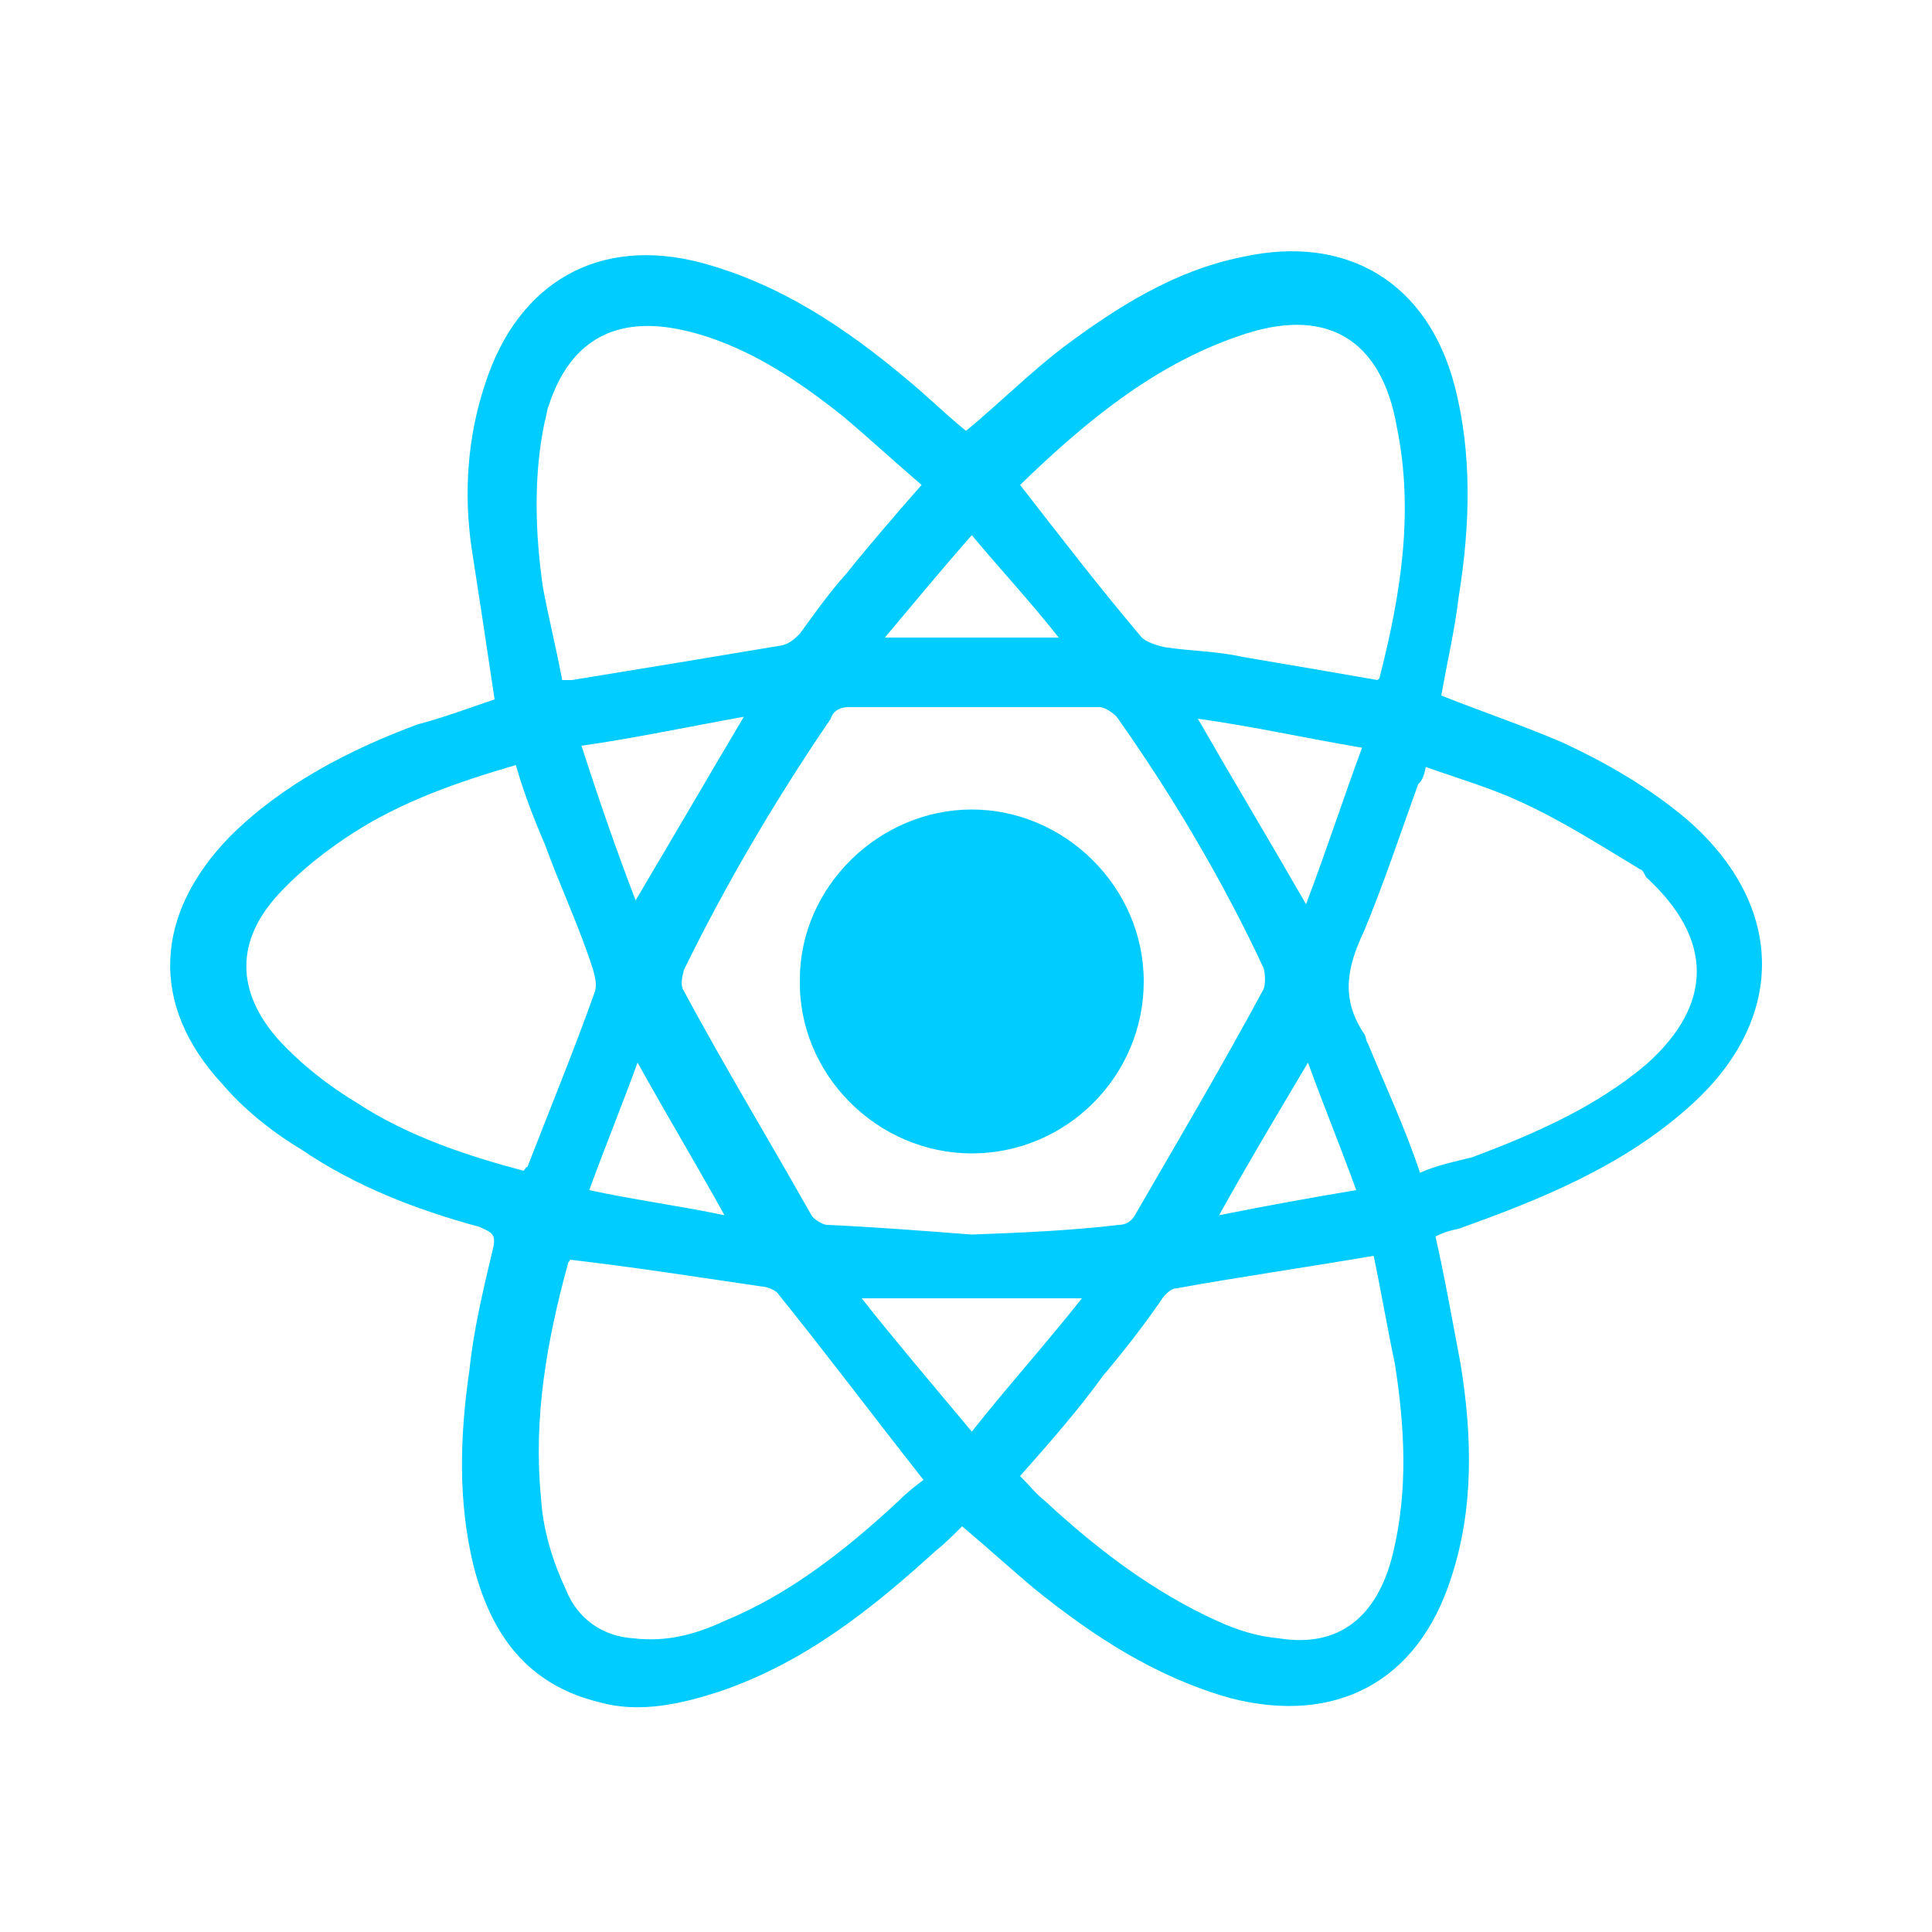 <?xml version="1.0" encoding="utf-8"?>
<!-- Generator: Adobe Illustrator 16.0.0, SVG Export Plug-In . SVG Version: 6.00 Build 0)  -->
<!DOCTYPE svg PUBLIC "-//W3C//DTD SVG 1.1//EN" "http://www.w3.org/Graphics/SVG/1.1/DTD/svg11.dtd">
<svg version="1.1" id="Layer_1" xmlns="http://www.w3.org/2000/svg" xmlns:xlink="http://www.w3.org/1999/xlink" x="0px" y="0px"
	 width="100px" height="100px" viewBox="0 0 100 100" enable-background="new 0 0 100 100" xml:space="preserve">
<g>
	<path fill="#00CCFF" d="M25.6,36.2c-0.4-2.7-0.8-5.3-1.2-7.9c-0.4-2.8-0.2-5.7,0.7-8.4c1.7-5.3,5.9-7.7,11.2-6.3
		c4.1,1.1,7.5,3.4,10.6,6c1.1,0.9,2.1,1.9,3.1,2.7c1.7-1.4,3.3-3,5-4.3c2.8-2.1,5.8-4,9.3-4.7c5.4-1.2,9.6,1.3,11,6.7
		c0.9,3.5,0.8,7.2,0.2,10.9c-0.2,1.7-0.6,3.4-0.9,5.1c2,0.8,4.1,1.5,6.2,2.4c2.4,1.1,4.6,2.4,6.5,4c5.2,4.5,5.2,10.5,0,15
		c-3.4,3-7.6,4.7-11.8,6.2c-0.5,0.1-0.8,0.2-1.2,0.4c0.5,2.2,0.9,4.5,1.3,6.6c0.6,3.7,0.7,7.5-0.5,11.1c-1.7,5.3-5.9,7.6-11.4,6.2
		c-3.9-1.1-7.1-3.2-10.2-5.7c-1.3-1.1-2.4-2.1-3.7-3.2c-0.5,0.5-0.9,0.9-1.4,1.3c-3.3,3-6.7,5.7-11,7.2c-2.1,0.7-4.3,1.2-6.4,0.6
		c-3.7-0.9-5.6-3.5-6.5-7.1c-0.8-3.3-0.7-6.7-0.2-10.1c0.2-2,0.7-4.1,1.2-6.2c0.2-0.8,0-0.9-0.7-1.2c-3.3-0.9-6.4-2.1-9.2-4
		c-1.5-0.9-3-2.1-4.1-3.4C7.7,52,8,47.3,11.9,43.3c2.7-2.7,6.2-4.5,9.7-5.8C23.1,37.1,24.4,36.6,25.6,36.2z M50.3,63.9
		c2.6-0.1,5.1-0.2,7.6-0.5c0.4,0,0.7-0.2,0.9-0.6c2.2-3.8,4.5-7.7,6.6-11.6c0.1-0.2,0.1-0.8,0-1.1c-2.1-4.5-4.7-8.9-7.6-13
		c-0.2-0.2-0.6-0.5-0.9-0.5c-4.4,0-8.8,0-13,0c-0.4,0-0.8,0.2-0.9,0.6c-2.8,4.1-5.4,8.5-7.6,13c-0.1,0.4-0.2,0.8,0,1.1
		c2.1,3.9,4.4,7.7,6.6,11.6c0.1,0.2,0.6,0.5,0.8,0.5C45.1,63.5,47.7,63.7,50.3,63.9z M52.8,76.4c0.5,0.5,0.8,0.9,1.3,1.3
		c2.7,2.5,5.6,4.7,8.9,6.2c1.1,0.5,2.1,0.8,3.2,0.9c3.1,0.5,5.1-1.1,5.9-4.4c0.8-3.3,0.6-6.6,0.1-9.8c-0.4-1.9-0.7-3.7-1.1-5.6
		c-3.5,0.6-7,1.1-10.3,1.7c-0.2,0-0.6,0.4-0.7,0.6c-0.9,1.3-1.9,2.6-3,3.9C55.8,73,54.3,74.7,52.8,76.4z M29.5,65.2
		c0,0.1-0.1,0.1-0.1,0.2c-1.1,4-1.8,8-1.4,12.1c0.1,1.7,0.6,3.3,1.3,4.8c0.6,1.5,1.9,2.4,3.5,2.5c1.7,0.2,3.2-0.2,4.7-0.9
		c3.4-1.4,6.3-3.7,9-6.2c0.5-0.5,0.9-0.8,1.3-1.1c-2.6-3.3-5-6.5-7.5-9.6c-0.1-0.2-0.6-0.4-0.8-0.4C36.1,66.1,32.9,65.6,29.5,65.2z
		 M52.8,25.1c2.1,2.7,4.1,5.3,6.3,7.9c0.2,0.2,0.7,0.4,1.2,0.5c1.3,0.2,2.7,0.2,4,0.5c2.4,0.4,4.7,0.8,7,1.2l0.1-0.1
		c1.1-4.3,1.8-8.6,0.9-13c-0.8-4.6-3.7-6.3-8.2-4.7C59.7,18.9,56.1,21.9,52.8,25.1z M29.1,35.2c0.2,0,0.4,0,0.5,0
		c3.7-0.6,7.3-1.2,10.9-1.8c0.4-0.1,0.7-0.4,0.9-0.6c0.8-1.1,1.5-2.1,2.4-3.1c1.2-1.5,2.5-3,3.9-4.6c-1.4-1.2-2.7-2.4-4-3.5
		c-2.5-2-5.2-3.8-8.3-4.5c-3.5-0.8-5.9,0.5-7,3.9c-0.1,0.2-0.1,0.5-0.2,0.8c-0.6,2.8-0.5,5.8-0.1,8.6C28.4,32,28.8,33.6,29.1,35.2z
		 M73.5,60.7c0.9-0.4,1.9-0.6,2.7-0.8c3.2-1.2,6.4-2.6,9-4.8c3.5-3.1,3.5-6.5,0-9.7C85.1,45.2,85,45,84.9,45c-2-1.2-4-2.5-6.2-3.5
		c-1.5-0.7-3.2-1.2-4.9-1.8c-0.1,0.5-0.2,0.7-0.4,0.9c-0.9,2.5-1.8,5.2-2.8,7.6c-0.9,1.9-1.2,3.5,0,5.3c0.1,0.1,0.1,0.4,0.2,0.5
		C71.7,56.2,72.7,58.3,73.5,60.7z M26.7,39.6c-3.1,0.9-5.9,1.9-8.4,3.5c-1.4,0.9-2.8,2-3.9,3.2c-2.2,2.4-2.2,5,0,7.5
		c1.2,1.3,2.6,2.4,4.1,3.3c2.6,1.7,5.6,2.7,8.6,3.5c0.1-0.1,0.1-0.2,0.2-0.2c1.2-3.1,2.4-6,3.5-9.1c0.1-0.4,0-0.7-0.1-1.1
		C30,48,29,45.9,28.2,43.7C27.6,42.3,27.1,41,26.7,39.6z M44.6,67.2c1.9,2.4,3.7,4.5,5.7,6.9c1.9-2.4,3.8-4.5,5.7-6.9
		C52,67.2,48.4,67.2,44.6,67.2z M70.5,38.7c-3-0.5-5.6-1.1-8.5-1.5c1.9,3.3,3.7,6.3,5.6,9.6C68.7,43.9,69.5,41.4,70.5,38.7z
		 M32.9,46.6c1.9-3.2,3.7-6.3,5.6-9.5c-2.8,0.5-5.6,1.1-8.4,1.5C31,41.4,31.9,44,32.9,46.6z M63.1,62.9c2.5-0.5,4.7-0.9,7.1-1.3
		c-0.8-2.2-1.7-4.4-2.5-6.6C66.1,57.7,64.6,60.2,63.1,62.9z M37.5,62.9c-1.5-2.7-3-5.2-4.5-7.9c-0.8,2.2-1.7,4.4-2.5,6.6
		C32.8,62.1,35.1,62.4,37.5,62.9z M45.8,33c3.1,0,5.9,0,9,0c-1.5-1.9-3-3.5-4.5-5.3C48.8,29.4,47.4,31.1,45.8,33z"/>
	<path fill="#00CCFF" d="M50.3,41.9c4.8,0,8.9,4,8.9,8.9c0,4.9-4,8.9-8.9,8.9c-4.9,0-9-4.1-8.9-9C41.4,45.9,45.5,41.9,50.3,41.9z"/>
</g>
</svg>
